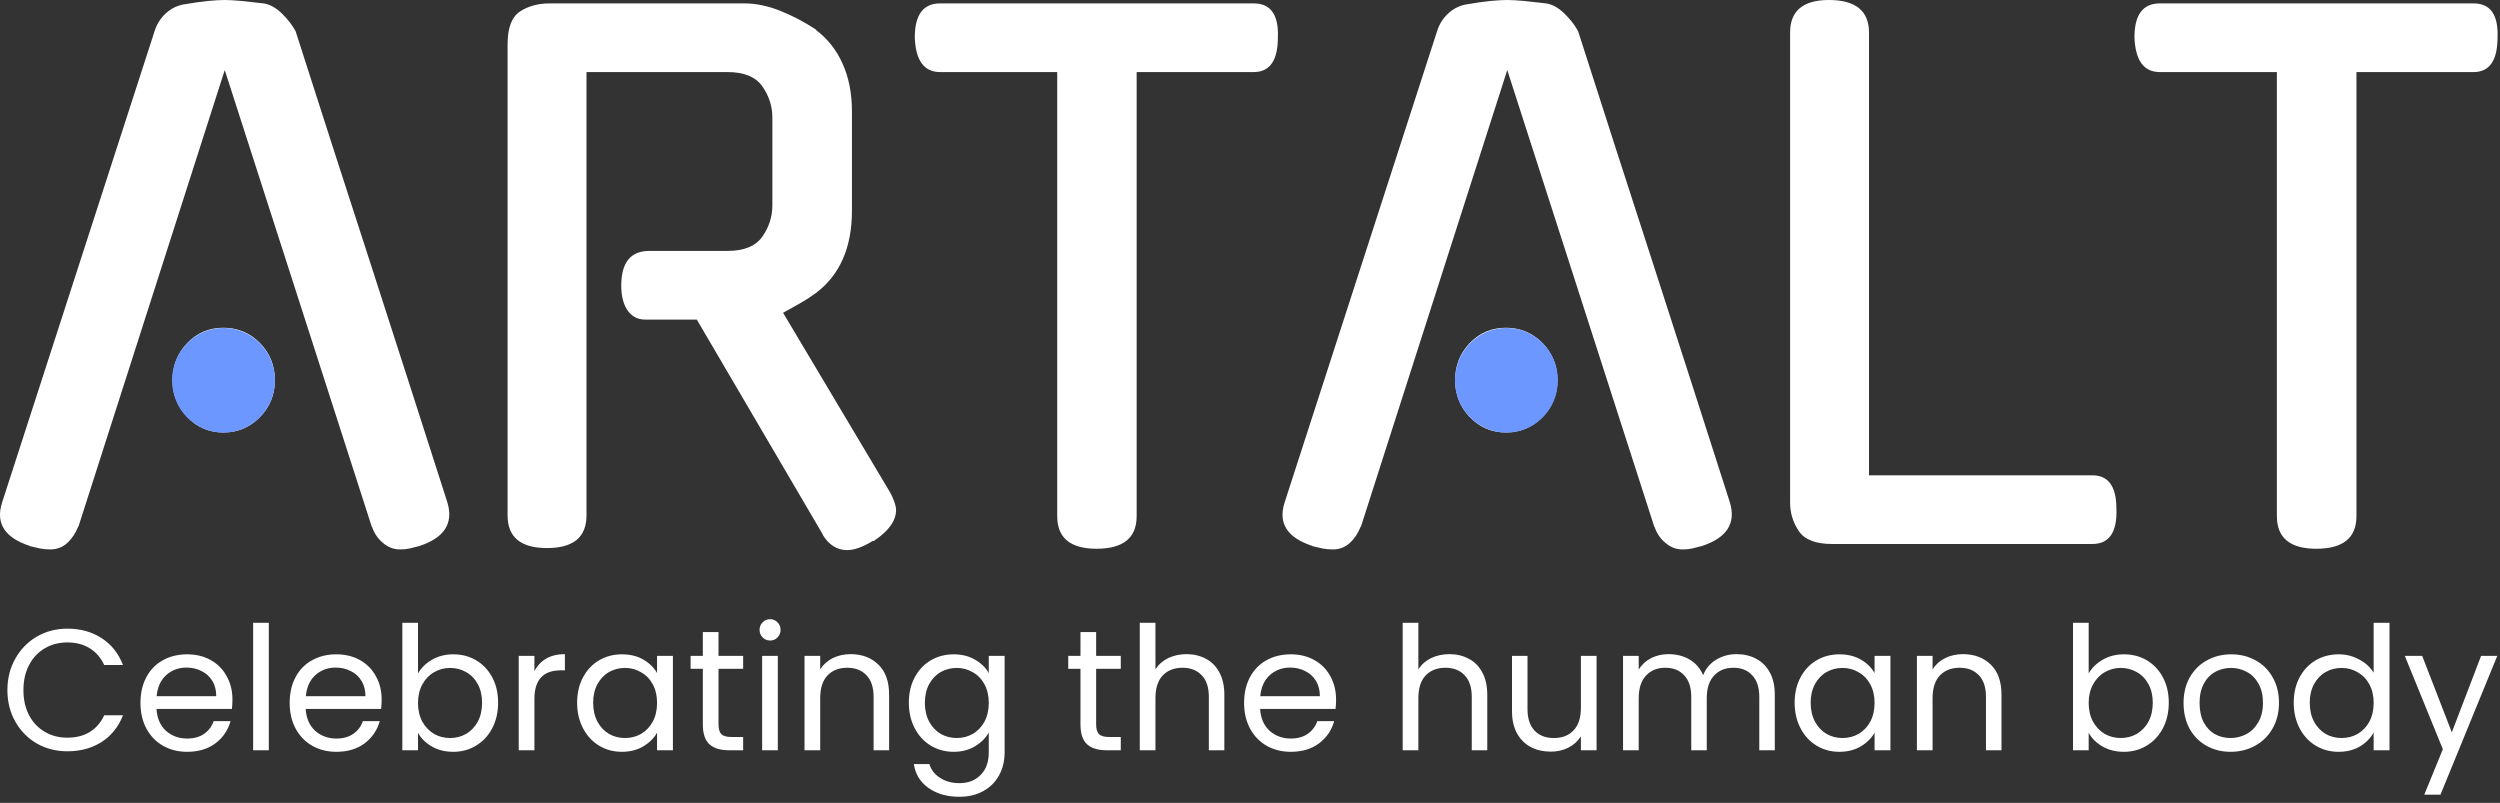 <svg width="1012" height="325" viewBox="0 0 1012 325" fill="none" xmlns="http://www.w3.org/2000/svg">
<rect x="0" y="0" width="1012" height="325" fill="#333333" stroke="none"/>
<path d="M150.526 213.325L90.979 28.352L31.702 213.325V213.05C30.619 215.802 29.14 218.041 27.263 219.766C25.35 221.527 23.041 222.408 20.334 222.408C18.89 222.408 17.501 222.28 16.166 222.023C14.794 221.729 13.387 221.399 11.943 221.032H12.214C1.929 217.729 -1.861 211.857 0.846 203.415L62.558 12.662C63.461 9.726 65.049 7.248 67.322 5.23C69.56 3.211 72.212 2.019 75.28 1.652C78.347 1.101 81.325 0.679 84.212 0.385C87.099 0.128 89.355 0 90.979 0C92.603 0 94.858 0.128 97.745 0.385C100.632 0.679 103.61 1.009 106.677 1.376C109.204 1.743 111.694 3.12 114.148 5.505C116.566 7.891 118.406 10.276 119.67 12.662C129.774 44.225 140.024 76.008 150.418 108.011C160.775 140.051 171.006 171.853 181.111 203.415C183.638 211.857 179.848 217.729 169.743 221.032C168.3 221.399 167 221.729 165.846 222.023C164.655 222.28 163.337 222.408 161.894 222.408C159.368 222.408 157.076 221.527 155.019 219.766C152.926 218.041 151.428 215.802 150.526 213.05V213.325ZM111.279 153.869C111.279 159.741 109.258 164.733 105.216 168.843C101.138 172.99 96.212 175.064 90.437 175.064C84.663 175.064 79.791 172.99 75.821 168.843C71.851 164.733 69.866 159.741 69.866 153.869C69.866 147.997 71.851 142.987 75.821 138.84C79.791 134.73 84.663 132.674 90.437 132.674C96.212 132.674 101.138 134.73 105.216 138.84C109.258 142.987 111.279 147.997 111.279 153.869ZM333.227 216.628L282.071 129.371H261.229C258.162 129.371 255.762 128.123 254.03 125.628C252.333 123.169 251.485 119.829 251.485 115.608C251.485 106.249 255.275 101.57 262.853 101.57H294.522C301.198 101.57 305.89 99.643 308.596 95.79C311.303 91.936 312.656 87.716 312.656 83.128V47.62C312.656 43.032 311.303 38.811 308.596 34.958C305.89 31.104 301.198 29.177 294.522 29.177H237.411V208.645C237.411 217.454 232.087 221.858 221.441 221.858C210.795 221.858 205.472 217.454 205.472 208.645V17.892C205.472 11.286 207.132 6.881 210.452 4.679C213.808 2.477 217.832 1.376 222.524 1.376H301.288C305.98 1.376 310.852 2.386 315.905 4.404C320.957 6.423 325.829 8.992 330.521 12.111H330.25C334.942 15.598 338.55 20.149 341.077 25.764C343.603 31.343 344.866 37.802 344.866 45.142V85.33C344.866 100.194 339.994 111.296 330.25 118.636C328.265 120.104 326.136 121.48 323.862 122.765C321.625 124.05 319.333 125.334 316.987 126.619L360.294 199.287C360.836 200.204 361.377 201.397 361.918 202.865C362.46 204.333 362.73 205.526 362.73 206.443C362.73 210.847 359.663 215.068 353.528 219.105V218.83C349.377 221.399 345.859 222.684 342.971 222.684C338.821 222.684 335.483 220.573 332.957 216.353L333.227 216.628ZM460.117 29.177V208.921C460.117 217.729 454.704 222.133 443.877 222.133C433.267 222.133 427.961 217.729 427.961 208.921V29.177H380.594C374.062 29.177 370.634 24.498 370.309 15.139C370.309 5.964 373.737 1.376 380.594 1.376H507.484C514.377 1.376 517.643 5.964 517.282 15.139C517.282 24.498 514.016 29.177 507.484 29.177H460.117Z" fill="white"/>
<path d="M669.687 213.325L610.14 28.352L550.863 213.325V213.049C549.781 215.802 548.301 218.041 546.424 219.766C544.512 221.527 542.202 222.408 539.495 222.408C538.052 222.408 536.662 222.28 535.327 222.023C533.955 221.729 532.548 221.399 531.104 221.032H531.375C521.09 217.729 517.3 211.857 520.007 203.415L581.719 12.662C582.622 9.726 584.21 7.248 586.483 5.23C588.721 3.211 591.373 2.019 594.441 1.652C597.508 1.101 600.486 0.679 603.373 0.385C606.26 0.128 608.516 0 610.14 0C611.764 0 614.019 0.128 616.906 0.385C619.794 0.679 622.771 1.009 625.838 1.376C628.365 1.743 630.855 3.12 633.309 5.505C635.727 7.891 637.567 10.276 638.831 12.662C648.936 44.225 659.185 76.008 669.579 108.011C679.936 140.051 690.167 171.853 700.272 203.415C702.799 211.857 699.009 217.729 688.904 221.032C687.461 221.399 686.162 221.729 685.007 222.023C683.816 222.28 682.499 222.408 681.055 222.408C678.529 222.408 676.237 221.527 674.18 219.766C672.087 218.041 670.589 215.802 669.687 213.049V213.325ZM630.44 153.869C630.44 159.741 628.419 164.733 624.377 168.843C620.299 172.99 615.373 175.064 609.598 175.064C603.824 175.064 598.952 172.99 594.982 168.843C591.012 164.733 589.027 159.741 589.027 153.869C589.027 147.997 591.012 142.987 594.982 138.84C598.952 134.729 603.824 132.674 609.598 132.674C615.373 132.674 620.299 134.729 624.377 138.84C628.419 142.987 630.44 147.997 630.44 153.869ZM846.975 220.206H741.685C735.008 220.206 730.497 218.463 728.151 214.976C725.806 211.49 724.633 207.636 724.633 203.415V13.212C724.633 4.404 729.866 0 740.331 0C751.158 0 756.572 4.404 756.572 13.212V192.405H846.975C853.471 192.405 856.719 196.901 856.719 205.893C857.08 215.435 853.832 220.206 846.975 220.206ZM953.889 29.177V208.921C953.889 217.729 948.476 222.133 937.649 222.133C927.003 222.133 921.68 217.729 921.68 208.921V29.177H874.313C867.816 29.177 864.388 24.498 864.027 15.139C864.027 5.964 867.456 1.376 874.313 1.376H1001.26C1008.11 1.376 1011.36 5.964 1011 15.139C1011 24.498 1007.75 29.177 1001.26 29.177H953.889Z" fill="white"/>
<ellipse cx="90.466" cy="153.944" rx="20.832" ry="21.185" fill="#6B97FF"/>
<ellipse cx="609.804" cy="153.944" rx="20.832" ry="21.185" fill="#6B97FF"/>
<path d="M2.998 279.37C2.998 274.629 4.067 270.376 6.206 266.61C8.344 262.799 11.249 259.824 14.921 257.686C18.64 255.547 22.754 254.478 27.263 254.478C32.562 254.478 37.187 255.756 41.138 258.313C45.09 260.87 47.971 264.495 49.784 269.19H42.184C40.836 266.262 38.884 264.007 36.327 262.427C33.817 260.846 30.796 260.056 27.263 260.056C23.869 260.056 20.825 260.846 18.129 262.427C15.433 264.007 13.318 266.262 11.784 269.19C10.25 272.072 9.483 275.466 9.483 279.37C9.483 283.229 10.25 286.622 11.784 289.55C13.318 292.432 15.433 294.664 18.129 296.244C20.825 297.824 23.869 298.615 27.263 298.615C30.796 298.615 33.817 297.848 36.327 296.314C38.884 294.733 40.836 292.479 42.184 289.55H49.784C47.971 294.199 45.09 297.801 41.138 300.358C37.187 302.868 32.562 304.123 27.263 304.123C22.754 304.123 18.64 303.077 14.921 300.985C11.249 298.847 8.344 295.895 6.206 292.13C4.067 288.365 2.998 284.112 2.998 279.37ZM94.093 283.136C94.093 284.344 94.023 285.622 93.883 286.97H63.343C63.576 290.736 64.854 293.687 67.178 295.826C69.549 297.917 72.408 298.963 75.755 298.963C78.497 298.963 80.775 298.336 82.588 297.081C84.447 295.779 85.749 294.059 86.492 291.921H93.326C92.303 295.593 90.258 298.591 87.19 300.916C84.122 303.193 80.31 304.332 75.755 304.332C72.129 304.332 68.875 303.519 65.993 301.892C63.157 300.265 60.926 297.964 59.299 294.989C57.672 291.967 56.859 288.481 56.859 284.53C56.859 280.579 57.649 277.116 59.23 274.141C60.81 271.166 63.018 268.888 65.853 267.308C68.736 265.681 72.036 264.867 75.755 264.867C79.38 264.867 82.588 265.658 85.377 267.238C88.166 268.818 90.304 271.003 91.792 273.792C93.326 276.535 94.093 279.649 94.093 283.136ZM87.538 281.811C87.538 279.394 87.004 277.325 85.935 275.605C84.865 273.839 83.401 272.514 81.542 271.631C79.729 270.701 77.707 270.236 75.476 270.236C72.268 270.236 69.526 271.259 67.248 273.304C65.017 275.349 63.739 278.185 63.413 281.811H87.538ZM108.813 252.107V303.705H102.468V252.107H108.813ZM154.49 283.136C154.49 284.344 154.42 285.622 154.281 286.97H123.741C123.973 290.736 125.252 293.687 127.576 295.826C129.946 297.917 132.805 298.963 136.152 298.963C138.895 298.963 141.172 298.336 142.985 297.081C144.845 295.779 146.146 294.059 146.89 291.921H153.723C152.7 295.593 150.655 298.591 147.587 300.916C144.519 303.193 140.707 304.332 136.152 304.332C132.526 304.332 129.272 303.519 126.39 301.892C123.555 300.265 121.324 297.964 119.697 294.989C118.07 291.967 117.256 288.481 117.256 284.53C117.256 280.579 118.047 277.116 119.627 274.141C121.207 271.166 123.415 268.888 126.251 267.308C129.133 265.681 132.433 264.867 136.152 264.867C139.778 264.867 142.985 265.658 145.774 267.238C148.563 268.818 150.702 271.003 152.189 273.792C153.723 276.535 154.49 279.649 154.49 283.136ZM147.936 281.811C147.936 279.394 147.401 277.325 146.332 275.605C145.263 273.839 143.799 272.514 141.939 271.631C140.126 270.701 138.104 270.236 135.873 270.236C132.666 270.236 129.923 271.259 127.645 273.304C125.414 275.349 124.136 278.185 123.811 281.811H147.936ZM169.21 272.607C170.512 270.329 172.418 268.47 174.928 267.029C177.438 265.588 180.297 264.867 183.504 264.867C186.944 264.867 190.035 265.681 192.778 267.308C195.52 268.935 197.682 271.236 199.262 274.211C200.843 277.139 201.633 280.556 201.633 284.46C201.633 288.319 200.843 291.758 199.262 294.78C197.682 297.801 195.497 300.149 192.708 301.822C189.965 303.496 186.898 304.332 183.504 304.332C180.204 304.332 177.299 303.612 174.788 302.171C172.325 300.73 170.465 298.894 169.21 296.662V303.705H162.865V252.107H169.21V272.607ZM195.148 284.46C195.148 281.578 194.567 279.068 193.405 276.93C192.243 274.792 190.663 273.165 188.664 272.049C186.712 270.933 184.55 270.376 182.179 270.376C179.855 270.376 177.694 270.957 175.695 272.119C173.743 273.234 172.162 274.885 170.954 277.069C169.791 279.208 169.21 281.695 169.21 284.53C169.21 287.412 169.791 289.945 170.954 292.13C172.162 294.268 173.743 295.919 175.695 297.081C177.694 298.196 179.855 298.754 182.179 298.754C184.55 298.754 186.712 298.196 188.664 297.081C190.663 295.919 192.243 294.268 193.405 292.13C194.567 289.945 195.148 287.389 195.148 284.46ZM216.33 271.7C217.446 269.516 219.026 267.819 221.071 266.61C223.163 265.402 225.696 264.798 228.671 264.798V271.352H226.998C219.886 271.352 216.33 275.21 216.33 282.926V303.705H209.985V265.495H216.33V271.7ZM233.625 284.46C233.625 280.556 234.415 277.139 235.996 274.211C237.576 271.236 239.738 268.935 242.48 267.308C245.269 265.681 248.361 264.867 251.754 264.867C255.101 264.867 258.006 265.588 260.47 267.029C262.933 268.47 264.77 270.283 265.978 272.467V265.495H272.393V303.705H265.978V296.593C264.723 298.824 262.84 300.683 260.33 302.171C257.867 303.612 254.985 304.332 251.684 304.332C248.291 304.332 245.223 303.496 242.48 301.822C239.738 300.149 237.576 297.801 235.996 294.78C234.415 291.758 233.625 288.319 233.625 284.46ZM265.978 284.53C265.978 281.648 265.397 279.138 264.235 277C263.073 274.861 261.492 273.234 259.494 272.119C257.541 270.957 255.38 270.376 253.009 270.376C250.638 270.376 248.477 270.933 246.525 272.049C244.572 273.165 243.015 274.792 241.853 276.93C240.691 279.068 240.11 281.578 240.11 284.46C240.11 287.389 240.691 289.945 241.853 292.13C243.015 294.268 244.572 295.919 246.525 297.081C248.477 298.196 250.638 298.754 253.009 298.754C255.38 298.754 257.541 298.196 259.494 297.081C261.492 295.919 263.073 294.268 264.235 292.13C265.397 289.945 265.978 287.412 265.978 284.53ZM290.855 270.724V293.246C290.855 295.105 291.25 296.43 292.04 297.22C292.831 297.964 294.202 298.336 296.154 298.336H300.826V303.705H295.108C291.576 303.705 288.926 302.891 287.16 301.264C285.393 299.637 284.51 296.965 284.51 293.246V270.724H279.559V265.495H284.51V255.873H290.855V265.495H300.826V270.724H290.855ZM311.791 259.289C310.582 259.289 309.56 258.871 308.723 258.034C307.886 257.197 307.468 256.175 307.468 254.966C307.468 253.758 307.886 252.735 308.723 251.898C309.56 251.062 310.582 250.643 311.791 250.643C312.953 250.643 313.929 251.062 314.719 251.898C315.556 252.735 315.974 253.758 315.974 254.966C315.974 256.175 315.556 257.197 314.719 258.034C313.929 258.871 312.953 259.289 311.791 259.289ZM314.859 265.495V303.705H308.514V265.495H314.859ZM344.29 264.798C348.938 264.798 352.703 266.215 355.585 269.051C358.467 271.84 359.908 275.884 359.908 281.183V303.705H353.633V282.09C353.633 278.278 352.68 275.373 350.774 273.374C348.868 271.329 346.265 270.306 342.965 270.306C339.618 270.306 336.945 271.352 334.946 273.444C332.994 275.535 332.018 278.58 332.018 282.578V303.705H325.673V265.495H332.018V270.933C333.273 268.981 334.97 267.47 337.108 266.401C339.293 265.332 341.687 264.798 344.29 264.798ZM386.031 264.867C389.331 264.867 392.213 265.588 394.677 267.029C397.187 268.47 399.047 270.283 400.255 272.467V265.495H406.67V304.541C406.67 308.028 405.926 311.119 404.439 313.815C402.951 316.558 400.813 318.696 398.024 320.23C395.281 321.764 392.074 322.531 388.402 322.531C383.381 322.531 379.198 321.345 375.851 318.975C372.504 316.604 370.529 313.373 369.924 309.283H376.2C376.897 311.607 378.338 313.466 380.523 314.861C382.707 316.302 385.334 317.022 388.402 317.022C391.888 317.022 394.724 315.93 396.908 313.745C399.14 311.561 400.255 308.493 400.255 304.541V296.523C399 298.754 397.141 300.614 394.677 302.101C392.213 303.589 389.331 304.332 386.031 304.332C382.638 304.332 379.547 303.496 376.758 301.822C374.015 300.149 371.853 297.801 370.273 294.78C368.693 291.758 367.902 288.319 367.902 284.46C367.902 280.556 368.693 277.139 370.273 274.211C371.853 271.236 374.015 268.935 376.758 267.308C379.547 265.681 382.638 264.867 386.031 264.867ZM400.255 284.53C400.255 281.648 399.674 279.138 398.512 277C397.35 274.861 395.769 273.234 393.771 272.119C391.818 270.957 389.657 270.376 387.286 270.376C384.915 270.376 382.754 270.933 380.802 272.049C378.849 273.165 377.292 274.792 376.13 276.93C374.968 279.068 374.387 281.578 374.387 284.46C374.387 287.389 374.968 289.945 376.13 292.13C377.292 294.268 378.849 295.919 380.802 297.081C382.754 298.196 384.915 298.754 387.286 298.754C389.657 298.754 391.818 298.196 393.771 297.081C395.769 295.919 397.35 294.268 398.512 292.13C399.674 289.945 400.255 287.412 400.255 284.53ZM443.721 270.724V293.246C443.721 295.105 444.116 296.43 444.907 297.22C445.697 297.964 447.068 298.336 449.02 298.336H453.692V303.705H447.974C444.442 303.705 441.792 302.891 440.026 301.264C438.259 299.637 437.376 296.965 437.376 293.246V270.724H432.426V265.495H437.376V255.873H443.721V265.495H453.692V270.724H443.721ZM480.345 264.798C483.227 264.798 485.83 265.425 488.155 266.68C490.479 267.889 492.292 269.725 493.593 272.189C494.941 274.652 495.615 277.65 495.615 281.183V303.705H489.34V282.09C489.34 278.278 488.387 275.373 486.481 273.374C484.575 271.329 481.972 270.306 478.672 270.306C475.325 270.306 472.652 271.352 470.653 273.444C468.701 275.535 467.725 278.58 467.725 282.578V303.705H461.38V252.107H467.725V270.933C468.98 268.981 470.7 267.47 472.885 266.401C475.116 265.332 477.603 264.798 480.345 264.798ZM540.843 283.136C540.843 284.344 540.773 285.622 540.634 286.97H510.094C510.326 290.736 511.605 293.687 513.929 295.826C516.299 297.917 519.158 298.963 522.505 298.963C525.248 298.963 527.525 298.336 529.338 297.081C531.198 295.779 532.499 294.059 533.243 291.921H540.076C539.053 295.593 537.008 298.591 533.94 300.916C530.872 303.193 527.06 304.332 522.505 304.332C518.879 304.332 515.625 303.519 512.743 301.892C509.908 300.265 507.677 297.964 506.05 294.989C504.423 291.967 503.609 288.481 503.609 284.53C503.609 280.579 504.4 277.116 505.98 274.141C507.56 271.166 509.768 268.888 512.604 267.308C515.486 265.681 518.786 264.867 522.505 264.867C526.131 264.867 529.338 265.658 532.127 267.238C534.916 268.818 537.055 271.003 538.542 273.792C540.076 276.535 540.843 279.649 540.843 283.136ZM534.289 281.811C534.289 279.394 533.754 277.325 532.685 275.605C531.616 273.839 530.152 272.514 528.292 271.631C526.479 270.701 524.457 270.236 522.226 270.236C519.019 270.236 516.276 271.259 513.998 273.304C511.767 275.349 510.489 278.185 510.164 281.811H534.289ZM586.773 264.798C589.655 264.798 592.258 265.425 594.582 266.68C596.906 267.889 598.719 269.725 600.021 272.189C601.369 274.652 602.043 277.65 602.043 281.183V303.705H595.768V282.09C595.768 278.278 594.815 275.373 592.909 273.374C591.003 271.329 588.4 270.306 585.099 270.306C581.753 270.306 579.08 271.352 577.081 273.444C575.129 275.535 574.152 278.58 574.152 282.578V303.705H567.807V252.107H574.152V270.933C575.408 268.981 577.127 267.47 579.312 266.401C581.543 265.332 584.03 264.798 586.773 264.798ZM646.294 265.495V303.705H639.949V298.057C638.741 300.009 637.044 301.543 634.859 302.659C632.721 303.728 630.35 304.263 627.747 304.263C624.772 304.263 622.099 303.658 619.729 302.45C617.358 301.195 615.475 299.335 614.081 296.872C612.733 294.408 612.059 291.41 612.059 287.877V265.495H618.334V287.04C618.334 290.805 619.287 293.711 621.193 295.756C623.099 297.755 625.702 298.754 629.002 298.754C632.396 298.754 635.068 297.708 637.021 295.616C638.973 293.525 639.949 290.48 639.949 286.482V265.495H646.294ZM702.957 264.798C705.932 264.798 708.582 265.425 710.906 266.68C713.23 267.889 715.066 269.725 716.414 272.189C717.762 274.652 718.436 277.65 718.436 281.183V303.705H712.161V282.09C712.161 278.278 711.208 275.373 709.302 273.374C707.443 271.329 704.909 270.306 701.702 270.306C698.402 270.306 695.775 271.375 693.823 273.513C691.871 275.605 690.894 278.65 690.894 282.647V303.705H684.619V282.09C684.619 278.278 683.666 275.373 681.76 273.374C679.901 271.329 677.368 270.306 674.16 270.306C670.86 270.306 668.234 271.375 666.281 273.513C664.329 275.605 663.353 278.65 663.353 282.647V303.705H657.008V265.495H663.353V271.003C664.608 269.004 666.281 267.47 668.373 266.401C670.511 265.332 672.859 264.798 675.415 264.798C678.623 264.798 681.458 265.518 683.922 266.959C686.386 268.4 688.222 270.515 689.43 273.304C690.499 270.608 692.266 268.516 694.729 267.029C697.193 265.541 699.936 264.798 702.957 264.798ZM726.474 284.46C726.474 280.556 727.264 277.139 728.845 274.211C730.425 271.236 732.587 268.935 735.329 267.308C738.118 265.681 741.209 264.867 744.603 264.867C747.949 264.867 750.855 265.588 753.318 267.029C755.782 268.47 757.618 270.283 758.827 272.467V265.495H765.242V303.705H758.827V296.593C757.572 298.824 755.689 300.683 753.179 302.171C750.715 303.612 747.833 304.332 744.533 304.332C741.14 304.332 738.072 303.496 735.329 301.822C732.587 300.149 730.425 297.801 728.845 294.78C727.264 291.758 726.474 288.319 726.474 284.46ZM758.827 284.53C758.827 281.648 758.246 279.138 757.084 277C755.921 274.861 754.341 273.234 752.342 272.119C750.39 270.957 748.228 270.376 745.858 270.376C743.487 270.376 741.326 270.933 739.373 272.049C737.421 273.165 735.864 274.792 734.702 276.93C733.539 279.068 732.958 281.578 732.958 284.46C732.958 287.389 733.539 289.945 734.702 292.13C735.864 294.268 737.421 295.919 739.373 297.081C741.326 298.196 743.487 298.754 745.858 298.754C748.228 298.754 750.39 298.196 752.342 297.081C754.341 295.919 755.921 294.268 757.084 292.13C758.246 289.945 758.827 287.412 758.827 284.53ZM794.581 264.798C799.229 264.798 802.995 266.215 805.877 269.051C808.759 271.84 810.2 275.884 810.2 281.183V303.705H803.924V282.09C803.924 278.278 802.971 275.373 801.065 273.374C799.16 271.329 796.556 270.306 793.256 270.306C789.909 270.306 787.236 271.352 785.238 273.444C783.285 275.535 782.309 278.58 782.309 282.578V303.705H775.964V265.495H782.309V270.933C783.564 268.981 785.261 267.47 787.399 266.401C789.584 265.332 791.978 264.798 794.581 264.798ZM845.498 272.607C846.8 270.329 848.706 268.47 851.216 267.029C853.726 265.588 856.585 264.867 859.792 264.867C863.232 264.867 866.323 265.681 869.066 267.308C871.808 268.935 873.97 271.236 875.55 274.211C877.131 277.139 877.921 280.556 877.921 284.46C877.921 288.319 877.131 291.758 875.55 294.78C873.97 297.801 871.785 300.149 868.996 301.822C866.253 303.496 863.186 304.332 859.792 304.332C856.492 304.332 853.587 303.612 851.076 302.171C848.613 300.73 846.753 298.894 845.498 296.662V303.705H839.153V252.107H845.498V272.607ZM871.436 284.46C871.436 281.578 870.855 279.068 869.693 276.93C868.531 274.792 866.951 273.165 864.952 272.049C863 270.933 860.838 270.376 858.467 270.376C856.143 270.376 853.982 270.957 851.983 272.119C850.031 273.234 848.45 274.885 847.241 277.069C846.079 279.208 845.498 281.695 845.498 284.53C845.498 287.412 846.079 289.945 847.241 292.13C848.45 294.268 850.031 295.919 851.983 297.081C853.982 298.196 856.143 298.754 858.467 298.754C860.838 298.754 863 298.196 864.952 297.081C866.951 295.919 868.531 294.268 869.693 292.13C870.855 289.945 871.436 287.389 871.436 284.46ZM902.937 304.332C899.358 304.332 896.104 303.519 893.176 301.892C890.294 300.265 888.016 297.964 886.343 294.989C884.716 291.967 883.902 288.481 883.902 284.53C883.902 280.625 884.739 277.186 886.412 274.211C888.132 271.189 890.456 268.888 893.385 267.308C896.313 265.681 899.591 264.867 903.216 264.867C906.842 264.867 910.119 265.681 913.048 267.308C915.976 268.888 918.277 271.166 919.951 274.141C921.67 277.116 922.53 280.579 922.53 284.53C922.53 288.481 921.647 291.967 919.881 294.989C918.161 297.964 915.813 300.265 912.838 301.892C909.863 303.519 906.563 304.332 902.937 304.332ZM902.937 298.754C905.215 298.754 907.353 298.22 909.352 297.15C911.351 296.081 912.955 294.478 914.163 292.339C915.418 290.201 916.046 287.598 916.046 284.53C916.046 281.462 915.442 278.859 914.233 276.721C913.024 274.582 911.444 273.002 909.492 271.979C907.539 270.91 905.424 270.376 903.147 270.376C900.822 270.376 898.684 270.91 896.732 271.979C894.826 273.002 893.292 274.582 892.13 276.721C890.968 278.859 890.387 281.462 890.387 284.53C890.387 287.644 890.944 290.271 892.06 292.409C893.222 294.547 894.756 296.151 896.662 297.22C898.568 298.243 900.66 298.754 902.937 298.754ZM928.502 284.46C928.502 280.556 929.293 277.139 930.873 274.211C932.453 271.236 934.615 268.935 937.358 267.308C940.147 265.681 943.261 264.867 946.701 264.867C949.676 264.867 952.442 265.565 954.998 266.959C957.555 268.307 959.507 270.097 960.855 272.328V252.107H967.27V303.705H960.855V296.523C959.6 298.801 957.741 300.683 955.277 302.171C952.813 303.612 949.931 304.332 946.631 304.332C943.238 304.332 940.147 303.496 937.358 301.822C934.615 300.149 932.453 297.801 930.873 294.78C929.293 291.758 928.502 288.319 928.502 284.46ZM960.855 284.53C960.855 281.648 960.274 279.138 959.112 277C957.95 274.861 956.369 273.234 954.371 272.119C952.418 270.957 950.257 270.376 947.886 270.376C945.515 270.376 943.354 270.933 941.402 272.049C939.449 273.165 937.892 274.792 936.73 276.93C935.568 279.068 934.987 281.578 934.987 284.46C934.987 287.389 935.568 289.945 936.73 292.13C937.892 294.268 939.449 295.919 941.402 297.081C943.354 298.196 945.515 298.754 947.886 298.754C950.257 298.754 952.418 298.196 954.371 297.081C956.369 295.919 957.95 294.268 959.112 292.13C960.274 289.945 960.855 287.412 960.855 284.53ZM1010.9 265.495L987.894 321.694H981.339L988.87 303.286L973.46 265.495H980.503L992.496 296.453L1004.35 265.495H1010.9Z" fill="white"/>
</svg>
